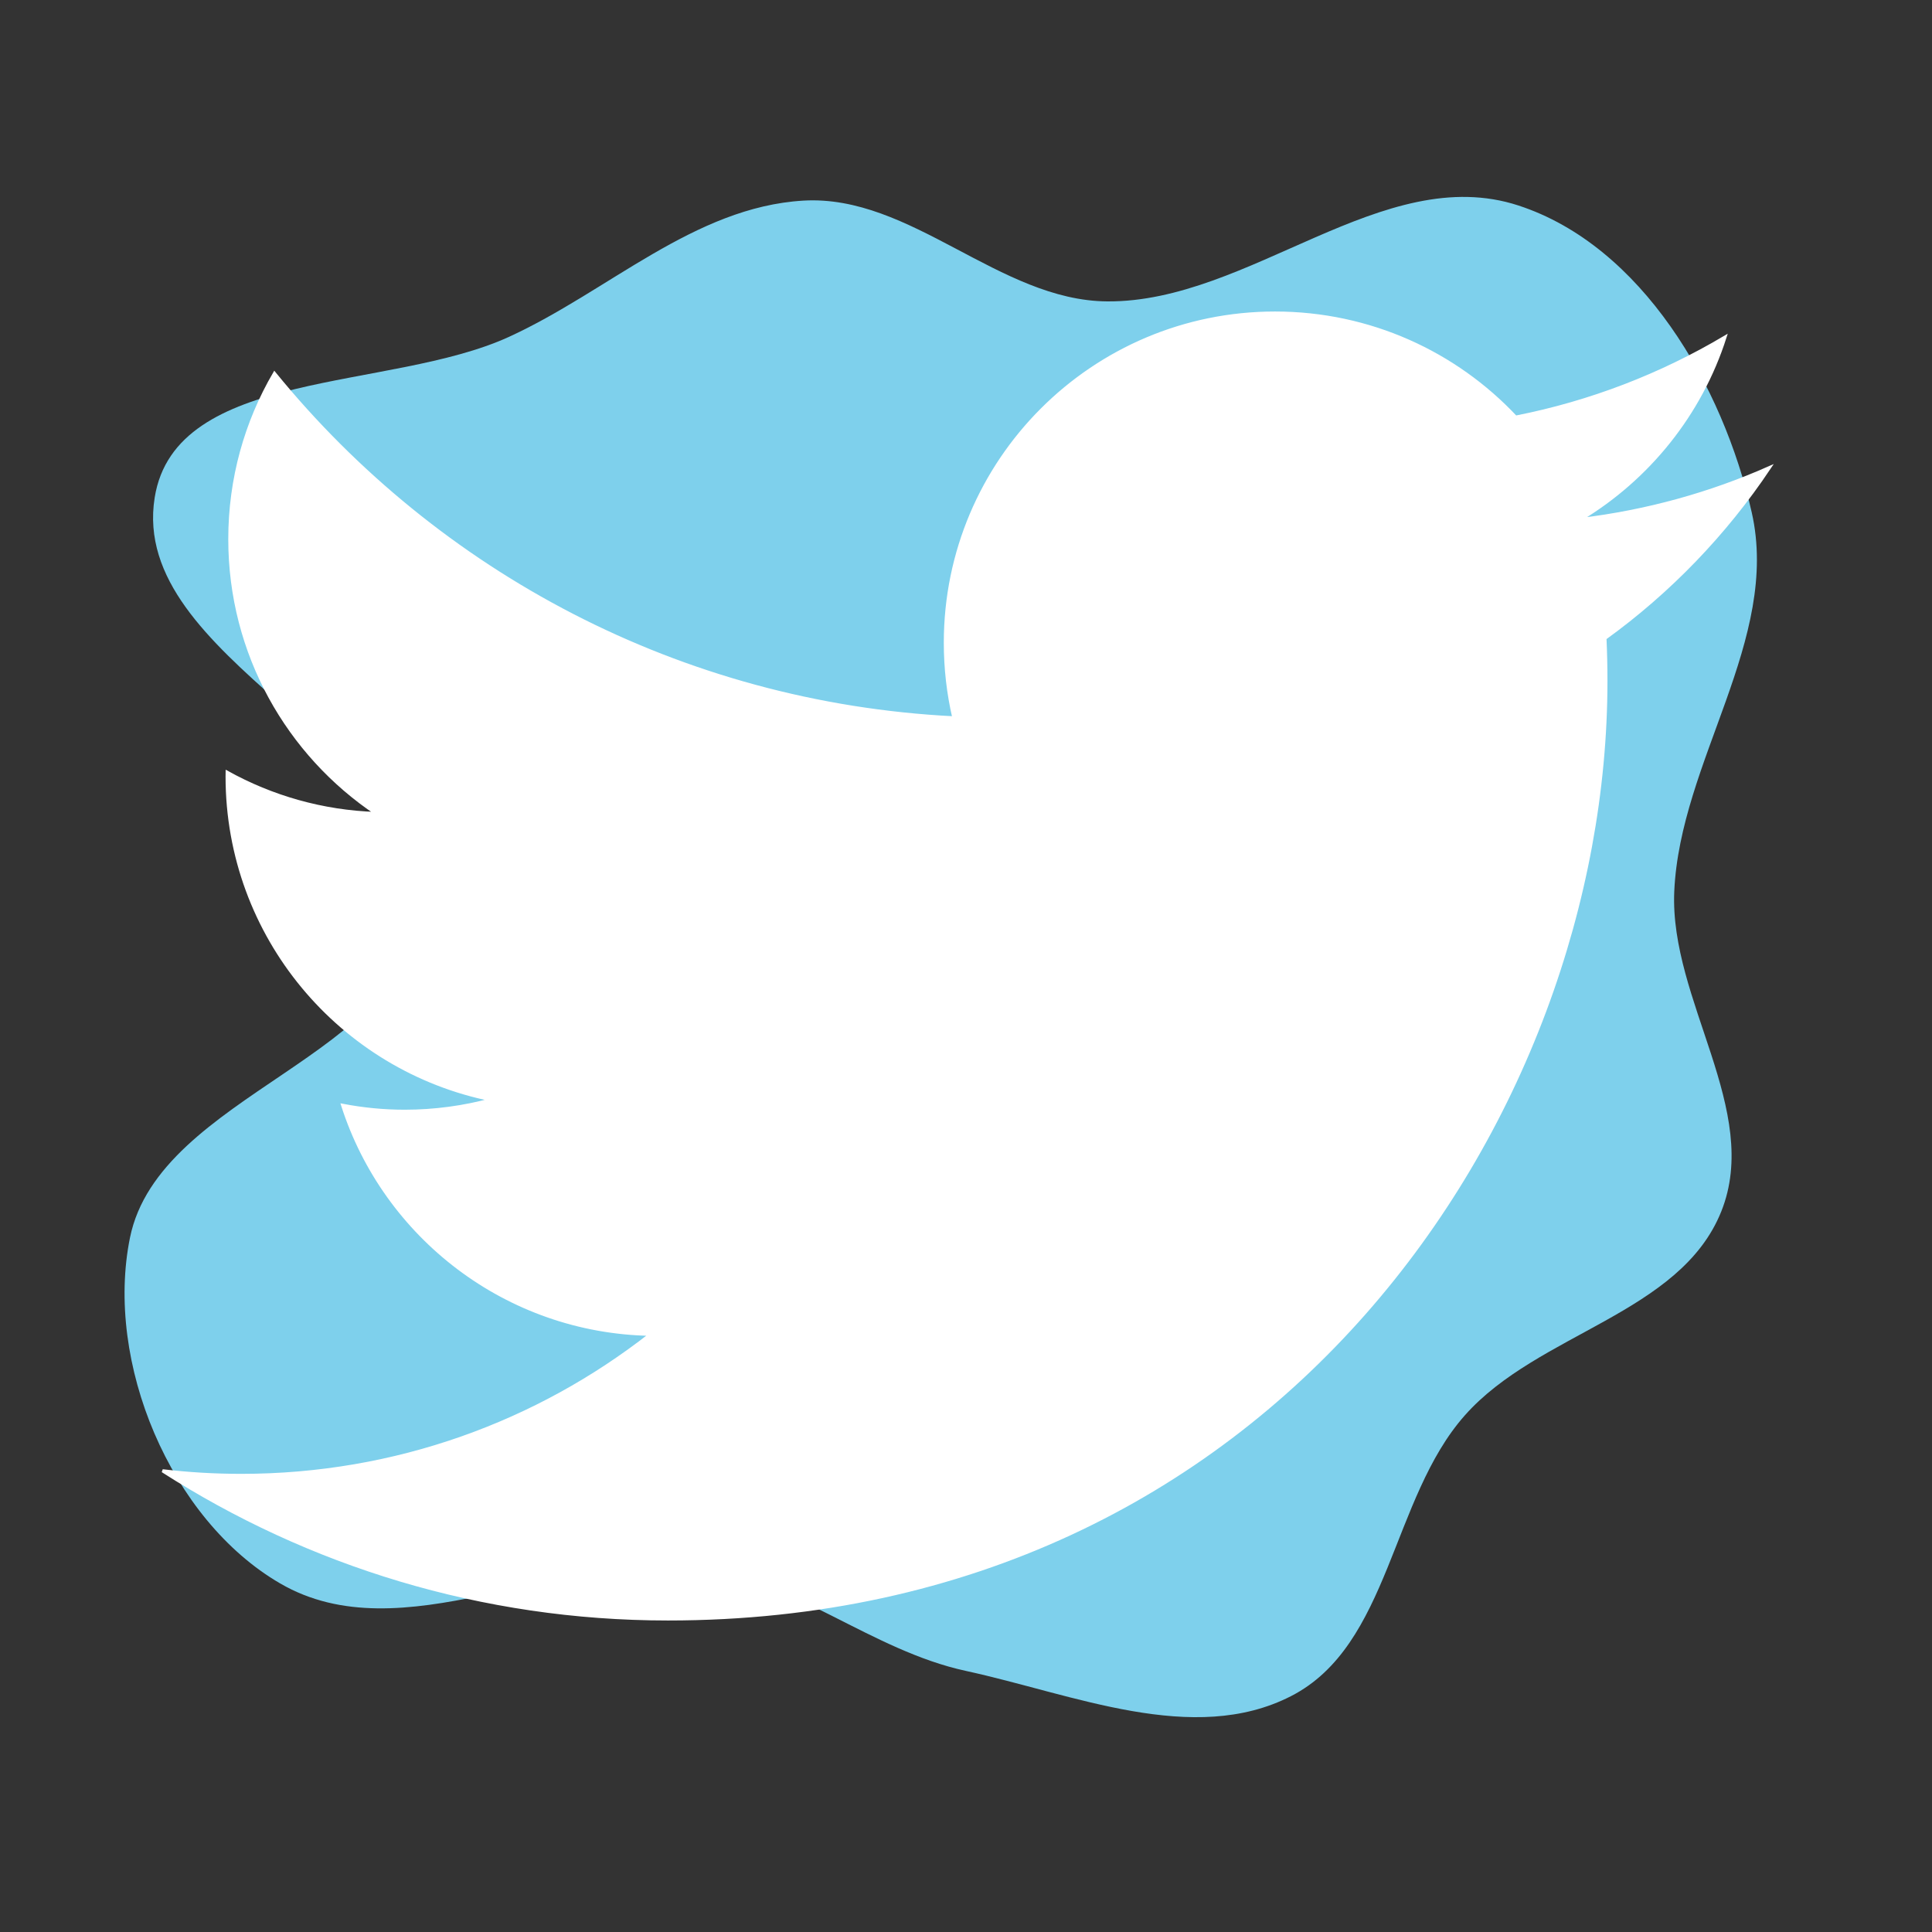 <svg fill="#ffffff" version="1.1" xmlns="http://www.w3.org/2000/svg" xmlns:xlink="http://www.w3.org/1999/xlink" width="64px" height="64px" viewBox="-51.2 -51.2 614.40 614.40" xml:space="preserve" stroke="#ffffff"><rect x="-51.2" y="-51.2" width="614.40" height="614.40" fill="#333333" stroke="none"/><g id="SVGRepo_bgCarrier" stroke-width="0"><path transform="translate(-51.2, -51.2), scale(19.2)" d="M16,27.676C17.779,28.062,19.764,28.923,21.384,28.093C23.025,27.252,23.04,24.82,24.264,23.441C25.477,22.073,27.831,21.762,28.51,20.065C29.18,18.389,27.653,16.57,27.731,14.767C27.825,12.609,29.492,10.593,29.014,8.486C28.538,6.389,27.196,4.073,25.151,3.404C22.911,2.671,20.697,5.009,18.34,4.992C16.552,4.98,15.09,3.217,13.305,3.323C11.498,3.43,10.076,4.826,8.429,5.58C6.455,6.483,2.904,6.098,2.562,8.242C2.133,10.93,7.01,12.324,6.919,15.046C6.837,17.485,2.64,18.107,2.153,20.499C1.733,22.562,2.821,25.17,4.641,26.227C6.66,27.4,9.248,25.669,11.564,25.964C13.153,26.167,14.434,27.337,16,27.676" fill="#7ed0ec" strokewidth="0"></path></g><g id="SVGRepo_tracerCarrier" stroke-linecap="round" stroke-linejoin="round"></g><g id="SVGRepo_iconCarrier"> <g id="7935ec95c421cee6d86eb22ecd12f847"> <path style="display: inline;" d="M459.186,151.787c0.203,4.501,0.305,9.023,0.305,13.565 c0,138.542-105.461,298.285-298.274,298.285c-59.209,0-114.322-17.357-160.716-47.104c8.212,0.973,16.546,1.47,25.012,1.47 c49.121,0,94.318-16.759,130.209-44.884c-45.887-0.841-84.596-31.154-97.938-72.804c6.408,1.227,12.968,1.886,19.73,1.886 c9.55,0,18.816-1.287,27.617-3.68c-47.955-9.633-84.1-52.001-84.1-102.795c0-0.446,0-0.882,0.011-1.318 c14.133,7.847,30.294,12.562,47.488,13.109c-28.134-18.796-46.637-50.885-46.637-87.262c0-19.212,5.16-37.218,14.193-52.7 c51.707,63.426,128.941,105.156,216.072,109.536c-1.784-7.675-2.718-15.674-2.718-23.896c0-57.891,46.941-104.832,104.832-104.832 c30.173,0,57.404,12.734,76.525,33.102c23.887-4.694,46.313-13.423,66.569-25.438c-7.827,24.485-24.434,45.025-46.089,58.002 c21.209-2.535,41.426-8.171,60.222-16.505C497.448,118.542,479.666,137.004,459.186,151.787z"> </path> </g> </g></svg>